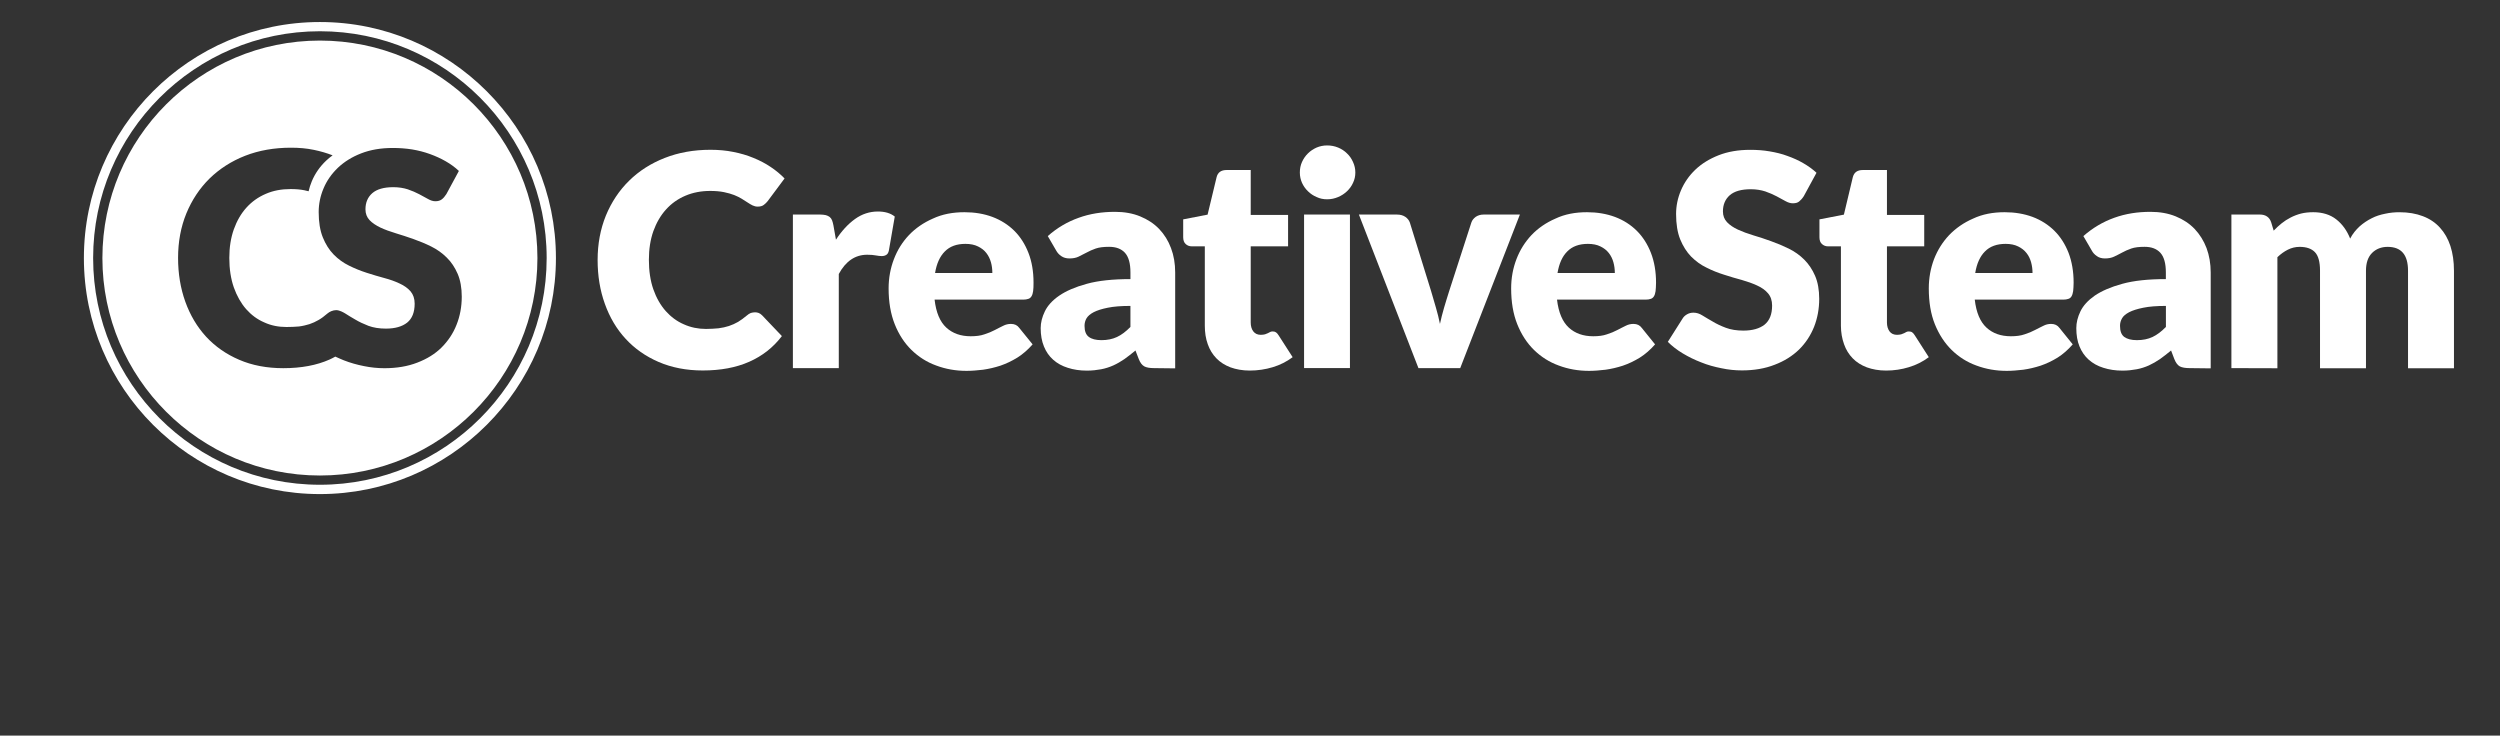 <?xml version="1.0" encoding="utf-8"?>
<!-- Generator: Adobe Illustrator 16.0.0, SVG Export Plug-In . SVG Version: 6.00 Build 0)  -->
<!DOCTYPE svg PUBLIC "-//W3C//DTD SVG 1.1//EN" "http://www.w3.org/Graphics/SVG/1.1/DTD/svg11.dtd">
<svg version="1.1" id="Layer_1" xmlns="http://www.w3.org/2000/svg" xmlns:xlink="http://www.w3.org/1999/xlink" x="0px" y="0px"
	 width="113.625px" height="33.432px" viewBox="0 0 113.625 33.432" enable-background="new 0 0 113.625 33.432"
	 xml:space="preserve">
<rect x="0" y="0" width="113.625" height="33.432" fill="#333333" stroke="none"/>
<path fill="#FFFFFF" d="M14.54,1.844c-5.452,0-9.886,4.434-9.886,9.886c0,5.45,4.434,9.882,9.886,9.882
	c5.451,0,9.886-4.433,9.886-9.882C24.426,6.276,19.991,1.844,14.54,1.844z M20.75,14.76c-0.155,0.396-0.385,0.736-0.682,1.034
	c-0.299,0.296-0.667,0.521-1.104,0.688c-0.439,0.17-0.936,0.253-1.492,0.253c-0.306,0-0.616-0.031-0.933-0.096
	c-0.316-0.062-0.623-0.149-0.918-0.265c-0.131-0.057-0.257-0.106-0.381-0.166c-0.084,0.042-0.166,0.093-0.255,0.13
	c-0.594,0.266-1.299,0.396-2.111,0.396c-0.745,0-1.413-0.127-2.003-0.382c-0.59-0.252-1.091-0.603-1.502-1.047
	c-0.411-0.447-0.726-0.979-0.946-1.589c-0.22-0.613-0.33-1.279-0.33-1.996c0-0.729,0.125-1.404,0.377-2.021
	C8.721,9.092,9.072,8.56,9.523,8.115c0.451-0.439,0.991-0.79,1.62-1.036c0.627-0.244,1.321-0.366,2.08-0.366
	c0.367,0,0.715,0.029,1.04,0.098c0.304,0.062,0.587,0.146,0.854,0.249c-0.103,0.075-0.2,0.151-0.29,0.238
	c-0.288,0.271-0.506,0.586-0.654,0.937c-0.064,0.151-0.111,0.305-0.147,0.458c-0.062-0.016-0.124-0.032-0.194-0.046
	c-0.177-0.036-0.385-0.054-0.623-0.054c-0.412,0-0.79,0.068-1.131,0.218c-0.341,0.146-0.633,0.354-0.878,0.625
	c-0.245,0.271-0.435,0.602-0.573,0.987c-0.136,0.386-0.205,0.814-0.205,1.3c0,0.502,0.069,0.952,0.205,1.34
	c0.138,0.388,0.323,0.715,0.559,0.986c0.235,0.266,0.51,0.47,0.825,0.604c0.315,0.146,0.652,0.209,1.01,0.209
	c0.207,0,0.396-0.01,0.565-0.024c0.172-0.021,0.329-0.061,0.476-0.105c0.146-0.049,0.285-0.112,0.417-0.19
	c0.132-0.075,0.265-0.176,0.4-0.293c0.053-0.044,0.113-0.082,0.176-0.107c0.062-0.027,0.158-0.049,0.225-0.048
	c0.162,0.004,0.329,0.104,0.404,0.148c0.136,0.086,0.292,0.185,0.464,0.281c0.173,0.104,0.372,0.197,0.596,0.284
	c0.224,0.083,0.489,0.127,0.794,0.127c0.414,0,0.736-0.091,0.965-0.271c0.228-0.183,0.343-0.471,0.343-0.863
	c0-0.229-0.063-0.413-0.188-0.562c-0.125-0.143-0.291-0.261-0.496-0.354c-0.204-0.098-0.437-0.181-0.696-0.249
	c-0.259-0.07-0.528-0.15-0.801-0.238c-0.274-0.088-0.542-0.196-0.801-0.325c-0.26-0.127-0.494-0.295-0.698-0.504
	c-0.203-0.208-0.369-0.469-0.494-0.78c-0.126-0.312-0.188-0.693-0.188-1.151c0-0.369,0.074-0.729,0.222-1.077
	c0.148-0.354,0.367-0.662,0.653-0.938c0.288-0.271,0.64-0.493,1.059-0.654c0.416-0.162,0.894-0.244,1.433-0.244
	c0.301,0,0.594,0.021,0.879,0.066c0.285,0.048,0.555,0.117,0.811,0.21s0.496,0.202,0.719,0.33c0.221,0.127,0.42,0.271,0.596,0.438
	l-0.569,1.053c-0.069,0.108-0.14,0.189-0.213,0.242c-0.075,0.056-0.17,0.082-0.287,0.082c-0.102,0-0.214-0.033-0.333-0.102
	c-0.118-0.062-0.252-0.14-0.403-0.219c-0.15-0.081-0.322-0.152-0.516-0.22c-0.193-0.062-0.412-0.098-0.659-0.098
	c-0.427,0-0.744,0.091-0.954,0.271c-0.209,0.183-0.312,0.428-0.312,0.737c0,0.195,0.063,0.357,0.188,0.491
	c0.125,0.131,0.292,0.24,0.495,0.338c0.204,0.095,0.437,0.18,0.7,0.259c0.263,0.079,0.532,0.167,0.805,0.264
	c0.274,0.098,0.543,0.207,0.806,0.339c0.263,0.131,0.495,0.296,0.699,0.499c0.206,0.2,0.37,0.447,0.496,0.737
	c0.125,0.289,0.188,0.64,0.188,1.043C20.986,13.941,20.908,14.365,20.75,14.76z"/>
<path fill="#FFFFFF" d="M34.317,14.194c0.056,0,0.109,0.011,0.163,0.029c0.052,0.021,0.106,0.055,0.154,0.104l0.903,0.948
	c-0.394,0.517-0.889,0.904-1.484,1.167c-0.596,0.264-1.298,0.396-2.113,0.396c-0.744,0-1.411-0.132-2.001-0.385
	c-0.589-0.254-1.091-0.604-1.502-1.052c-0.41-0.44-0.726-0.976-0.945-1.588c-0.22-0.61-0.33-1.276-0.33-1.996
	c0-0.729,0.125-1.401,0.375-2.017c0.253-0.611,0.605-1.144,1.056-1.585c0.45-0.444,0.99-0.789,1.619-1.036s1.322-0.371,2.081-0.371
	c0.367,0,0.714,0.032,1.04,0.098c0.325,0.064,0.631,0.154,0.912,0.271c0.284,0.115,0.544,0.251,0.781,0.411
	c0.237,0.156,0.45,0.335,0.633,0.523l-0.767,1.03c-0.049,0.062-0.108,0.121-0.176,0.171c-0.065,0.053-0.161,0.079-0.282,0.079
	c-0.081,0-0.157-0.021-0.23-0.055c-0.072-0.036-0.148-0.08-0.229-0.135c-0.079-0.053-0.168-0.104-0.266-0.169
	c-0.096-0.062-0.209-0.111-0.342-0.168c-0.133-0.051-0.289-0.096-0.466-0.132c-0.176-0.035-0.384-0.054-0.622-0.054
	c-0.413,0-0.79,0.073-1.132,0.219c-0.341,0.146-0.635,0.354-0.878,0.626c-0.246,0.271-0.437,0.604-0.575,0.986
	c-0.135,0.386-0.202,0.816-0.202,1.299c0,0.502,0.067,0.951,0.202,1.34c0.138,0.393,0.326,0.719,0.56,0.986
	c0.239,0.267,0.512,0.471,0.825,0.605c0.315,0.143,0.652,0.211,1.01,0.211c0.207,0,0.394-0.015,0.564-0.029
	c0.173-0.021,0.33-0.058,0.475-0.104c0.148-0.051,0.286-0.11,0.419-0.188c0.133-0.08,0.265-0.18,0.401-0.293
	c0.052-0.048,0.112-0.083,0.176-0.112C34.188,14.208,34.253,14.194,34.317,14.194z"/>
<path fill="#FFFFFF" d="M36.037,16.731V9.751h1.238c0.102,0,0.189,0.013,0.258,0.027c0.071,0.021,0.128,0.046,0.175,0.083
	c0.048,0.038,0.084,0.089,0.109,0.152c0.024,0.062,0.045,0.138,0.062,0.229l0.115,0.652c0.257-0.395,0.544-0.707,0.863-0.938
	c0.317-0.229,0.667-0.343,1.043-0.343c0.32,0,0.575,0.075,0.767,0.229L40.4,11.383c-0.02,0.095-0.054,0.157-0.109,0.195
	c-0.053,0.038-0.126,0.061-0.216,0.061c-0.076,0-0.166-0.011-0.27-0.03c-0.103-0.02-0.232-0.031-0.39-0.031
	c-0.547,0-0.977,0.293-1.292,0.875v4.28L36.037,16.731L36.037,16.731z"/>
<path fill="#FFFFFF" d="M43.838,9.645c0.463,0,0.886,0.072,1.268,0.214c0.384,0.146,0.714,0.354,0.991,0.627
	c0.276,0.274,0.491,0.609,0.646,1.008c0.155,0.396,0.231,0.85,0.231,1.354c0,0.154-0.004,0.286-0.018,0.383
	c-0.013,0.098-0.039,0.179-0.075,0.237c-0.038,0.058-0.083,0.099-0.146,0.116c-0.061,0.022-0.14,0.034-0.232,0.034h-4.026
	c0.067,0.584,0.244,1.006,0.532,1.271c0.286,0.263,0.656,0.394,1.109,0.394c0.244,0,0.451-0.026,0.625-0.088
	c0.176-0.057,0.333-0.12,0.47-0.194c0.137-0.068,0.262-0.139,0.376-0.191c0.115-0.061,0.235-0.088,0.36-0.088
	c0.166,0,0.291,0.062,0.377,0.182l0.606,0.748c-0.216,0.246-0.448,0.448-0.697,0.604c-0.25,0.153-0.506,0.275-0.769,0.365
	c-0.263,0.085-0.526,0.146-0.786,0.183c-0.263,0.031-0.515,0.052-0.752,0.052c-0.489,0-0.947-0.081-1.375-0.242
	c-0.432-0.155-0.805-0.395-1.126-0.708c-0.321-0.313-0.575-0.703-0.761-1.169c-0.186-0.467-0.279-1.011-0.279-1.629
	c0-0.466,0.081-0.909,0.24-1.327s0.387-0.782,0.685-1.097c0.299-0.313,0.663-0.563,1.084-0.748
	C42.824,9.735,43.302,9.645,43.838,9.645z M43.878,11.084c-0.401,0-0.709,0.114-0.936,0.345c-0.225,0.226-0.374,0.553-0.443,0.979
	h2.603c0-0.165-0.02-0.329-0.062-0.481c-0.044-0.158-0.112-0.301-0.209-0.425c-0.095-0.125-0.223-0.224-0.379-0.3
	C44.293,11.122,44.103,11.084,43.878,11.084z"/>
<path fill="#FFFFFF" d="M52.456,16.731c-0.199,0-0.347-0.025-0.447-0.079c-0.102-0.055-0.188-0.167-0.254-0.338l-0.148-0.384
	c-0.174,0.146-0.342,0.275-0.504,0.392c-0.162,0.11-0.327,0.207-0.501,0.286c-0.173,0.077-0.358,0.138-0.553,0.175
	c-0.195,0.036-0.41,0.062-0.648,0.062c-0.32,0-0.61-0.044-0.868-0.128c-0.262-0.081-0.483-0.204-0.664-0.365
	c-0.183-0.163-0.325-0.364-0.421-0.604c-0.099-0.237-0.149-0.52-0.149-0.833c0-0.251,0.064-0.505,0.19-0.765
	c0.125-0.26,0.343-0.499,0.652-0.712c0.309-0.212,0.728-0.396,1.252-0.538c0.526-0.146,1.189-0.215,1.986-0.215v-0.3
	c0-0.414-0.083-0.71-0.25-0.896c-0.17-0.184-0.409-0.271-0.719-0.271c-0.247,0-0.45,0.023-0.607,0.077
	c-0.158,0.057-0.297,0.115-0.421,0.186c-0.123,0.064-0.243,0.128-0.36,0.183c-0.115,0.057-0.257,0.082-0.416,0.082
	c-0.146,0-0.267-0.035-0.368-0.104c-0.102-0.068-0.181-0.155-0.239-0.263l-0.377-0.649c0.421-0.373,0.89-0.649,1.403-0.831
	c0.513-0.187,1.065-0.271,1.654-0.271c0.421,0,0.802,0.067,1.141,0.206c0.34,0.139,0.627,0.328,0.861,0.57
	c0.236,0.247,0.417,0.537,0.542,0.873c0.127,0.335,0.189,0.704,0.189,1.104v4.361L52.456,16.731L52.456,16.731z M50.059,15.46
	c0.27,0,0.504-0.048,0.706-0.143c0.205-0.095,0.409-0.248,0.613-0.458v-0.955c-0.417,0-0.76,0.026-1.03,0.082
	c-0.269,0.054-0.481,0.121-0.64,0.203c-0.156,0.082-0.264,0.176-0.326,0.279c-0.06,0.104-0.09,0.217-0.09,0.34
	c0,0.239,0.064,0.409,0.196,0.505C49.617,15.41,49.806,15.46,50.059,15.46z"/>
<path fill="#FFFFFF" d="M56.804,16.842c-0.332,0-0.624-0.054-0.878-0.146c-0.252-0.097-0.467-0.23-0.64-0.409
	c-0.173-0.178-0.305-0.391-0.393-0.643c-0.091-0.251-0.134-0.532-0.134-0.84v-3.608h-0.592c-0.109,0-0.2-0.034-0.277-0.104
	c-0.077-0.069-0.114-0.175-0.114-0.31V9.97l1.109-0.215l0.41-1.704c0.056-0.219,0.207-0.324,0.458-0.324h1.092v2.041h1.698v1.428
	h-1.698v3.465c0,0.161,0.039,0.295,0.116,0.399c0.08,0.104,0.193,0.158,0.341,0.158c0.076,0,0.142-0.012,0.192-0.023
	c0.05-0.016,0.094-0.033,0.133-0.053c0.038-0.021,0.075-0.038,0.107-0.056c0.035-0.02,0.074-0.021,0.119-0.021
	c0.062,0,0.108,0.015,0.146,0.044c0.039,0.029,0.079,0.074,0.118,0.138l0.634,0.987c-0.271,0.202-0.569,0.354-0.905,0.455
	C57.514,16.789,57.165,16.842,56.804,16.842z"/>
<path fill="#FFFFFF" d="M61.6,7.841c0,0.167-0.033,0.319-0.104,0.468C61.43,8.455,61.34,8.58,61.221,8.693
	c-0.117,0.11-0.25,0.198-0.404,0.263c-0.153,0.065-0.317,0.102-0.496,0.102c-0.174,0-0.332-0.031-0.479-0.102
	c-0.148-0.062-0.279-0.148-0.395-0.263c-0.114-0.109-0.203-0.237-0.271-0.384c-0.064-0.146-0.098-0.3-0.098-0.468
	c0-0.17,0.031-0.33,0.098-0.479c0.066-0.146,0.155-0.278,0.271-0.391c0.113-0.112,0.246-0.199,0.395-0.266
	C59.99,6.643,60.148,6.61,60.32,6.61c0.177,0,0.341,0.033,0.496,0.096c0.151,0.062,0.287,0.149,0.404,0.266
	c0.117,0.108,0.209,0.242,0.274,0.391C61.564,7.51,61.6,7.671,61.6,7.841z M61.355,9.751v6.979H59.27V9.751H61.355z"/>
<path fill="#FFFFFF" d="M66.367,16.731h-1.899l-2.706-6.979h1.735c0.149,0,0.274,0.036,0.375,0.104
	c0.101,0.069,0.169,0.156,0.206,0.26l0.97,3.13c0.077,0.255,0.149,0.506,0.218,0.747c0.07,0.24,0.131,0.484,0.18,0.729
	c0.055-0.242,0.111-0.486,0.185-0.729s0.146-0.492,0.229-0.747l1.013-3.13c0.032-0.104,0.104-0.188,0.198-0.26
	c0.104-0.068,0.219-0.104,0.354-0.104h1.654L66.367,16.731z"/>
<path fill="#FFFFFF" d="M72.129,9.645c0.462,0,0.887,0.072,1.27,0.214c0.388,0.146,0.713,0.354,0.99,0.627
	c0.275,0.274,0.491,0.609,0.646,1.008c0.154,0.396,0.232,0.85,0.232,1.354c0,0.154-0.012,0.286-0.021,0.383
	c-0.014,0.098-0.038,0.179-0.075,0.237c-0.037,0.058-0.084,0.099-0.146,0.116c-0.062,0.022-0.137,0.034-0.231,0.034h-4.028
	c0.069,0.584,0.248,1.006,0.535,1.271c0.286,0.263,0.657,0.394,1.11,0.394c0.243,0,0.45-0.026,0.624-0.088
	c0.178-0.057,0.332-0.12,0.47-0.194c0.138-0.068,0.263-0.139,0.377-0.191c0.114-0.061,0.234-0.088,0.36-0.088
	c0.165,0,0.291,0.062,0.377,0.182l0.604,0.748c-0.215,0.246-0.447,0.448-0.695,0.604c-0.25,0.153-0.504,0.275-0.77,0.365
	c-0.262,0.085-0.523,0.146-0.785,0.183c-0.264,0.031-0.513,0.052-0.75,0.052c-0.49,0-0.949-0.081-1.377-0.242
	c-0.429-0.155-0.805-0.395-1.125-0.708s-0.574-0.703-0.761-1.169c-0.187-0.467-0.278-1.011-0.278-1.629
	c0-0.466,0.08-0.909,0.24-1.327c0.159-0.418,0.389-0.782,0.684-1.097c0.299-0.313,0.662-0.563,1.088-0.748
	C71.116,9.735,71.594,9.645,72.129,9.645z M72.169,11.084c-0.397,0-0.711,0.114-0.937,0.345c-0.228,0.226-0.371,0.553-0.443,0.979
	h2.605c0-0.165-0.021-0.329-0.063-0.481c-0.042-0.158-0.112-0.301-0.208-0.425c-0.098-0.125-0.221-0.224-0.38-0.3
	C72.586,11.122,72.395,11.084,72.169,11.084z"/>
<path fill="#FFFFFF" d="M81.982,8.916c-0.068,0.107-0.144,0.188-0.213,0.243c-0.072,0.058-0.168,0.081-0.285,0.081
	c-0.104,0-0.213-0.032-0.334-0.099c-0.118-0.064-0.252-0.138-0.403-0.219c-0.149-0.08-0.322-0.153-0.515-0.222
	c-0.192-0.062-0.412-0.099-0.66-0.099c-0.428,0-0.744,0.091-0.953,0.271c-0.209,0.185-0.312,0.431-0.312,0.736
	c0,0.197,0.063,0.361,0.188,0.492s0.289,0.242,0.493,0.336c0.207,0.095,0.438,0.181,0.701,0.26c0.265,0.077,0.531,0.166,0.806,0.266
	c0.274,0.097,0.543,0.209,0.806,0.339c0.264,0.13,0.496,0.295,0.702,0.499c0.202,0.202,0.367,0.446,0.492,0.735
	s0.188,0.641,0.188,1.048c0,0.449-0.078,0.876-0.233,1.271c-0.159,0.396-0.386,0.74-0.685,1.035
	c-0.303,0.292-0.666,0.522-1.104,0.688c-0.438,0.173-0.935,0.258-1.491,0.258c-0.307,0-0.615-0.03-0.934-0.099
	c-0.315-0.062-0.625-0.146-0.92-0.267c-0.295-0.113-0.573-0.25-0.834-0.407c-0.262-0.156-0.487-0.333-0.68-0.524l0.672-1.062
	c0.049-0.082,0.121-0.146,0.209-0.194c0.092-0.052,0.186-0.071,0.289-0.071c0.135,0,0.271,0.043,0.405,0.128
	c0.14,0.084,0.291,0.179,0.47,0.278c0.17,0.104,0.366,0.196,0.592,0.281s0.49,0.128,0.795,0.128c0.412,0,0.736-0.091,0.966-0.271
	c0.229-0.187,0.342-0.475,0.342-0.867c0-0.229-0.062-0.412-0.187-0.558c-0.127-0.146-0.291-0.264-0.498-0.356
	c-0.203-0.094-0.438-0.177-0.693-0.25c-0.262-0.069-0.527-0.149-0.803-0.238c-0.275-0.086-0.541-0.19-0.803-0.324
	c-0.266-0.127-0.49-0.295-0.699-0.503c-0.202-0.209-0.367-0.471-0.493-0.778c-0.126-0.312-0.188-0.697-0.188-1.155
	c0-0.368,0.074-0.729,0.223-1.077c0.149-0.349,0.365-0.663,0.652-0.937c0.288-0.274,0.641-0.492,1.059-0.656
	c0.416-0.164,0.896-0.246,1.438-0.246c0.306,0,0.599,0.021,0.88,0.07c0.284,0.048,0.559,0.113,0.811,0.209
	c0.26,0.092,0.496,0.198,0.721,0.329c0.223,0.129,0.421,0.271,0.598,0.435L81.982,8.916z"/>
<path fill="#FFFFFF" d="M85.725,16.842c-0.33,0-0.623-0.054-0.877-0.146c-0.252-0.097-0.469-0.23-0.641-0.409
	c-0.174-0.178-0.307-0.391-0.395-0.643c-0.09-0.251-0.142-0.532-0.142-0.84v-3.608H83.08c-0.104,0-0.193-0.034-0.271-0.104
	c-0.08-0.069-0.115-0.175-0.115-0.31V9.97l1.111-0.215l0.406-1.704c0.059-0.219,0.207-0.324,0.459-0.324h1.092v2.041h1.694v1.428
	h-1.694v3.465c0,0.161,0.041,0.295,0.116,0.399c0.077,0.104,0.19,0.158,0.345,0.158c0.071,0,0.137-0.012,0.188-0.023
	c0.049-0.016,0.094-0.033,0.134-0.053c0.037-0.021,0.073-0.038,0.105-0.056c0.033-0.02,0.07-0.021,0.117-0.021
	c0.062,0,0.11,0.015,0.147,0.044c0.039,0.029,0.079,0.074,0.117,0.138l0.633,0.987c-0.271,0.202-0.569,0.354-0.906,0.455
	C86.432,16.789,86.084,16.842,85.725,16.842z"/>
<path fill="#FFFFFF" d="M91.111,9.645c0.463,0,0.886,0.072,1.271,0.214c0.384,0.146,0.711,0.354,0.988,0.627
	c0.276,0.274,0.491,0.609,0.647,1.008c0.151,0.396,0.229,0.85,0.229,1.354c0,0.154-0.012,0.286-0.021,0.383
	c-0.016,0.098-0.039,0.179-0.074,0.237c-0.034,0.058-0.084,0.099-0.146,0.116c-0.062,0.022-0.137,0.034-0.229,0.034h-4.023
	c0.066,0.584,0.245,1.006,0.532,1.271c0.284,0.263,0.655,0.394,1.11,0.394c0.237,0,0.449-0.026,0.623-0.088
	c0.178-0.057,0.332-0.12,0.469-0.194c0.14-0.068,0.265-0.139,0.38-0.191c0.112-0.061,0.233-0.088,0.358-0.088
	c0.164,0,0.291,0.062,0.377,0.182l0.604,0.748c-0.214,0.246-0.444,0.448-0.692,0.604c-0.248,0.153-0.507,0.275-0.771,0.365
	c-0.264,0.085-0.521,0.146-0.786,0.183c-0.265,0.031-0.517,0.052-0.75,0.052c-0.49,0-0.949-0.081-1.379-0.242
	c-0.431-0.155-0.806-0.395-1.125-0.708s-0.574-0.703-0.763-1.169c-0.188-0.467-0.276-1.011-0.276-1.629
	c0-0.466,0.08-0.909,0.237-1.327c0.162-0.418,0.392-0.782,0.688-1.097c0.305-0.313,0.661-0.563,1.086-0.748
	C90.1,9.735,90.579,9.645,91.111,9.645z M91.154,11.084c-0.398,0-0.713,0.114-0.938,0.345c-0.226,0.226-0.373,0.553-0.442,0.979
	h2.604c0-0.165-0.021-0.329-0.063-0.481c-0.043-0.158-0.109-0.301-0.209-0.425c-0.098-0.125-0.223-0.224-0.379-0.3
	C91.568,11.122,91.376,11.084,91.154,11.084z"/>
<path fill="#FFFFFF" d="M99.52,16.731c-0.191,0-0.346-0.025-0.449-0.079c-0.098-0.055-0.184-0.167-0.25-0.338l-0.146-0.384
	c-0.176,0.146-0.343,0.275-0.506,0.392c-0.162,0.11-0.329,0.207-0.501,0.286c-0.174,0.077-0.355,0.138-0.555,0.175
	c-0.194,0.036-0.408,0.062-0.646,0.062c-0.316,0-0.607-0.044-0.867-0.128c-0.265-0.081-0.479-0.204-0.664-0.365
	c-0.185-0.163-0.322-0.364-0.422-0.604c-0.1-0.237-0.146-0.52-0.146-0.833c0-0.251,0.062-0.505,0.188-0.765
	c0.125-0.26,0.344-0.499,0.648-0.712c0.312-0.212,0.729-0.396,1.252-0.538c0.523-0.146,1.188-0.215,1.982-0.215v-0.3
	c0-0.414-0.082-0.71-0.25-0.896c-0.17-0.184-0.405-0.271-0.717-0.271c-0.248,0-0.449,0.023-0.604,0.077
	c-0.157,0.057-0.296,0.115-0.42,0.186c-0.124,0.066-0.243,0.128-0.362,0.183c-0.113,0.055-0.255,0.082-0.415,0.082
	c-0.146,0-0.271-0.035-0.364-0.104c-0.104-0.068-0.184-0.155-0.24-0.263l-0.377-0.649c0.424-0.373,0.893-0.649,1.401-0.831
	c0.517-0.187,1.062-0.271,1.65-0.271c0.424,0,0.804,0.067,1.146,0.206c0.34,0.139,0.625,0.328,0.859,0.57
	c0.232,0.247,0.416,0.537,0.543,0.873c0.124,0.335,0.188,0.704,0.188,1.104v4.361L99.52,16.731L99.52,16.731z M97.123,15.46
	c0.271,0,0.505-0.048,0.707-0.143s0.408-0.248,0.611-0.458v-0.955c-0.416,0-0.758,0.026-1.028,0.082
	c-0.271,0.054-0.481,0.121-0.642,0.203c-0.154,0.082-0.269,0.176-0.324,0.279c-0.061,0.104-0.092,0.217-0.092,0.34
	c0,0.239,0.062,0.409,0.192,0.505C96.68,15.41,96.872,15.46,97.123,15.46z"/>
<path fill="#FFFFFF" d="M101.417,16.731V9.751h1.295c0.131,0,0.24,0.03,0.328,0.091c0.086,0.06,0.147,0.146,0.185,0.263l0.114,0.378
	c0.114-0.122,0.237-0.231,0.363-0.334c0.126-0.1,0.26-0.188,0.407-0.262c0.146-0.076,0.304-0.136,0.47-0.18
	c0.171-0.042,0.354-0.062,0.56-0.062c0.418,0,0.771,0.11,1.045,0.326c0.277,0.218,0.486,0.509,0.631,0.873
	c0.113-0.221,0.263-0.4,0.432-0.557c0.168-0.149,0.354-0.271,0.544-0.366c0.19-0.1,0.397-0.164,0.62-0.208
	c0.218-0.048,0.434-0.067,0.646-0.067c0.397,0,0.754,0.061,1.063,0.18c0.31,0.117,0.569,0.292,0.776,0.521
	c0.209,0.228,0.367,0.505,0.476,0.835c0.106,0.329,0.161,0.704,0.161,1.122v4.434h-2.088v-4.434c0-0.727-0.309-1.084-0.93-1.084
	c-0.281,0-0.521,0.094-0.703,0.275c-0.188,0.188-0.278,0.455-0.278,0.809v4.434h-2.089v-4.434c0-0.401-0.077-0.684-0.234-0.846
	c-0.156-0.16-0.388-0.238-0.691-0.238c-0.188,0-0.367,0.043-0.535,0.127c-0.17,0.086-0.323,0.195-0.477,0.343v5.047L101.417,16.731
	L101.417,16.731z"/>
<path fill="#FFFFFF" d="M14.54,1.001c-5.915,0-10.727,4.812-10.727,10.729c0,5.914,4.812,10.726,10.727,10.726
	s10.727-4.812,10.727-10.726C25.267,5.814,20.455,1.001,14.54,1.001z M14.54,22.032c-5.684,0-10.307-4.622-10.307-10.304
	c0-5.684,4.623-10.308,10.307-10.308c5.682,0,10.306,4.624,10.306,10.308C24.845,17.409,20.222,22.032,14.54,22.032z"/>
</svg>
